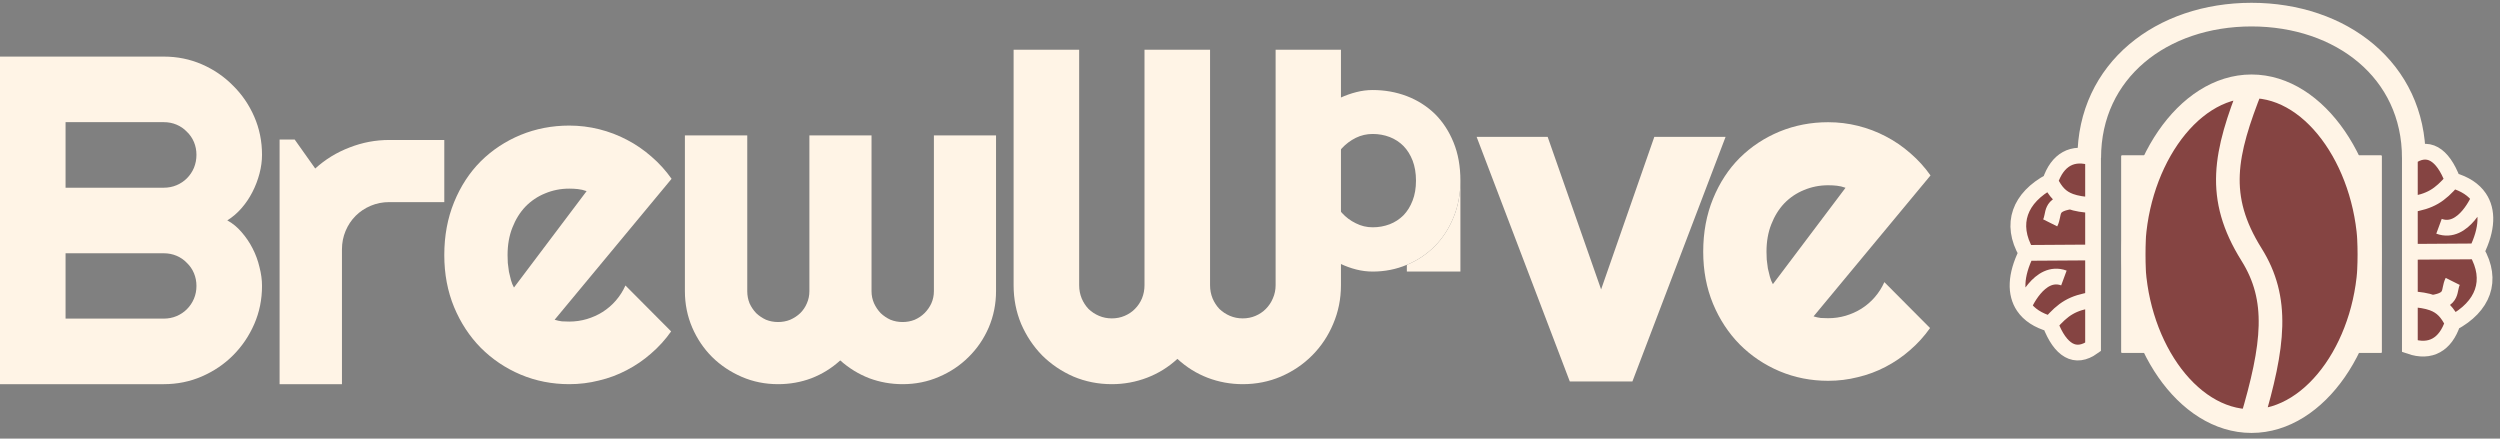 <svg width="342" height="60" viewBox="0 0 342 60" fill="none" xmlns="http://www.w3.org/2000/svg">
<rect x="0" y="0" width="342" height="60" fill="#808080" stroke="none"/>
<path d="M35.844 39.117C35.844 40.971 35.49 42.711 34.781 44.336C34.073 45.961 33.104 47.388 31.875 48.617C30.667 49.825 29.25 50.784 27.625 51.492C26 52.2 24.26 52.554 22.406 52.554H0V7.742H22.406C24.26 7.742 26 8.096 27.625 8.804C29.25 9.513 30.667 10.482 31.875 11.711C33.104 12.919 34.073 14.336 34.781 15.961C35.49 17.586 35.844 19.325 35.844 21.179C35.844 22.013 35.729 22.867 35.5 23.742C35.271 24.617 34.948 25.461 34.531 26.273C34.115 27.086 33.615 27.825 33.031 28.492C32.448 29.159 31.802 29.711 31.094 30.148C31.823 30.544 32.479 31.086 33.062 31.773C33.646 32.44 34.146 33.179 34.562 33.992C34.979 34.804 35.292 35.659 35.5 36.554C35.729 37.429 35.844 38.284 35.844 39.117ZM8.969 43.586H22.406C23.031 43.586 23.615 43.471 24.156 43.242C24.698 43.013 25.167 42.7 25.562 42.304C25.979 41.888 26.302 41.409 26.531 40.867C26.76 40.325 26.875 39.742 26.875 39.117C26.875 38.492 26.76 37.909 26.531 37.367C26.302 36.825 25.979 36.356 25.562 35.961C25.167 35.544 24.698 35.221 24.156 34.992C23.615 34.763 23.031 34.648 22.406 34.648H8.969V43.586ZM8.969 25.679H22.406C23.031 25.679 23.615 25.565 24.156 25.336C24.698 25.107 25.167 24.794 25.562 24.398C25.979 23.982 26.302 23.502 26.531 22.961C26.76 22.398 26.875 21.804 26.875 21.179C26.875 20.554 26.76 19.971 26.531 19.429C26.302 18.888 25.979 18.419 25.562 18.023C25.167 17.607 24.698 17.284 24.156 17.054C23.615 16.825 23.031 16.711 22.406 16.711H8.969V25.679Z" fill="#FFF4E6"/>
<path d="M46.779 52.554H38.248V19.086H40.31L43.123 23.054C44.498 21.804 46.06 20.846 47.81 20.179C49.56 19.492 51.373 19.148 53.248 19.148H60.779V27.648H53.248C52.352 27.648 51.508 27.815 50.716 28.148C49.925 28.482 49.237 28.94 48.654 29.523C48.071 30.107 47.612 30.794 47.279 31.586C46.946 32.377 46.779 33.221 46.779 34.117V52.554Z" fill="#FFF4E6"/>
<path d="M75.873 43.742C76.206 43.846 76.539 43.919 76.873 43.961C77.206 43.981 77.539 43.992 77.873 43.992C78.706 43.992 79.508 43.877 80.279 43.648C81.05 43.419 81.769 43.096 82.435 42.679C83.123 42.242 83.727 41.721 84.248 41.117C84.789 40.492 85.227 39.804 85.56 39.054L91.81 45.336C91.019 46.461 90.102 47.471 89.06 48.367C88.039 49.263 86.925 50.023 85.716 50.648C84.529 51.273 83.269 51.742 81.935 52.054C80.623 52.388 79.269 52.554 77.873 52.554C75.519 52.554 73.3 52.117 71.216 51.242C69.154 50.367 67.341 49.148 65.779 47.586C64.237 46.023 63.019 44.169 62.123 42.023C61.227 39.856 60.779 37.481 60.779 34.898C60.779 32.252 61.227 29.836 62.123 27.648C63.019 25.461 64.237 23.596 65.779 22.054C67.341 20.513 69.154 19.315 71.216 18.461C73.3 17.607 75.519 17.179 77.873 17.179C79.269 17.179 80.633 17.346 81.966 17.679C83.3 18.013 84.56 18.492 85.748 19.117C86.956 19.742 88.081 20.513 89.123 21.429C90.164 22.325 91.081 23.336 91.873 24.461L75.873 43.742ZM80.248 26.148C79.852 26.002 79.456 25.909 79.06 25.867C78.685 25.825 78.289 25.804 77.873 25.804C76.706 25.804 75.602 26.023 74.56 26.461C73.539 26.877 72.644 27.482 71.873 28.273C71.123 29.065 70.529 30.023 70.091 31.148C69.654 32.252 69.435 33.502 69.435 34.898C69.435 35.211 69.446 35.565 69.466 35.961C69.508 36.356 69.56 36.763 69.623 37.179C69.706 37.575 69.8 37.961 69.904 38.336C70.008 38.711 70.144 39.044 70.31 39.336L80.248 26.148Z" fill="#FFF4E6"/>
<path d="M136.257 39.836C136.257 41.586 135.923 43.242 135.257 44.804C134.59 46.346 133.673 47.69 132.507 48.836C131.361 49.981 130.007 50.888 128.444 51.554C126.902 52.221 125.246 52.554 123.475 52.554C121.892 52.554 120.371 52.284 118.913 51.742C117.455 51.179 116.132 50.367 114.944 49.304C113.777 50.367 112.465 51.179 111.007 51.742C109.569 52.284 108.048 52.554 106.444 52.554C104.673 52.554 103.017 52.221 101.475 51.554C99.934 50.888 98.579 49.981 97.413 48.836C96.267 47.69 95.361 46.346 94.694 44.804C94.027 43.242 93.694 41.586 93.694 39.836V18.523H102.225V39.836C102.225 40.419 102.33 40.971 102.538 41.492C102.767 41.992 103.069 42.44 103.444 42.836C103.84 43.211 104.288 43.513 104.788 43.742C105.309 43.95 105.861 44.054 106.444 44.054C107.027 44.054 107.58 43.95 108.1 43.742C108.621 43.513 109.08 43.211 109.475 42.836C109.871 42.44 110.173 41.992 110.382 41.492C110.611 40.971 110.725 40.419 110.725 39.836V18.523H119.225V39.836C119.225 40.419 119.34 40.971 119.569 41.492C119.798 41.992 120.1 42.44 120.475 42.836C120.871 43.211 121.319 43.513 121.819 43.742C122.34 43.95 122.892 44.054 123.475 44.054C124.059 44.054 124.611 43.95 125.132 43.742C125.652 43.513 126.1 43.211 126.475 42.836C126.871 42.44 127.184 41.992 127.413 41.492C127.642 40.971 127.757 40.419 127.757 39.836V18.523H136.257V39.836Z" fill="#FFF4E6"/>
<path d="M183.442 39.025C183.442 40.891 183.088 42.654 182.379 44.311C181.692 45.947 180.734 47.384 179.504 48.621C178.296 49.838 176.869 50.803 175.223 51.516C173.598 52.208 171.859 52.554 170.004 52.554C168.338 52.554 166.734 52.261 165.192 51.673C163.671 51.086 162.296 50.226 161.067 49.093C159.838 50.226 158.452 51.086 156.911 51.673C155.369 52.261 153.765 52.554 152.098 52.554C150.244 52.554 148.494 52.208 146.848 51.516C145.223 50.803 143.796 49.838 142.567 48.621C141.359 47.384 140.4 45.947 139.692 44.311C139.004 42.654 138.661 40.891 138.661 39.025V6.804H147.629V39.025C147.629 39.654 147.744 40.252 147.973 40.818C148.202 41.363 148.515 41.846 148.911 42.265C149.327 42.664 149.806 42.979 150.348 43.209C150.89 43.44 151.473 43.556 152.098 43.556C152.723 43.556 153.306 43.44 153.848 43.209C154.39 42.979 154.859 42.664 155.254 42.265C155.671 41.846 155.994 41.363 156.223 40.818C156.452 40.252 156.567 39.654 156.567 39.025V6.804H165.536V39.025C165.536 39.654 165.65 40.252 165.879 40.818C166.109 41.363 166.421 41.846 166.817 42.265C167.234 42.664 167.713 42.979 168.254 43.209C168.796 43.44 169.379 43.556 170.004 43.556C170.629 43.556 171.213 43.44 171.754 43.209C172.296 42.979 172.765 42.664 173.161 42.265C173.577 41.846 173.9 41.363 174.129 40.818C174.379 40.252 174.504 39.654 174.504 39.025V6.804H183.442V39.025Z" fill="#FFF4E6"/>
<path d="M175.784 12.755H177.231L179.557 15.98C180.127 15.468 180.734 14.985 181.378 14.532C182.007 14.093 182.672 13.705 183.374 13.369C184.076 13.047 184.8 12.791 185.546 12.601C186.277 12.411 187.023 12.316 187.784 12.316C189.436 12.316 190.994 12.594 192.456 13.15C193.904 13.705 195.177 14.51 196.274 15.563C197.356 16.631 198.211 17.932 198.84 19.468C199.469 21.003 199.784 22.751 199.784 24.711C199.784 26.539 199.469 28.214 198.84 29.735C198.211 31.27 197.356 32.587 196.274 33.684C195.177 34.78 193.904 35.629 192.456 36.228C190.994 36.843 189.436 37.15 187.784 37.15C187.023 37.15 186.27 37.055 185.524 36.864C184.778 36.674 184.054 36.411 183.352 36.075C182.65 35.738 181.985 35.343 181.356 34.89C180.712 34.437 180.113 33.947 179.557 33.42L177.231 36.206H175.784V12.755ZM181.816 24.711C181.816 25.53 181.977 26.32 182.299 27.08C182.606 27.855 183.03 28.535 183.572 29.12C184.113 29.72 184.749 30.195 185.48 30.546C186.197 30.912 186.965 31.095 187.784 31.095C188.603 31.095 189.378 30.956 190.109 30.678C190.826 30.4 191.455 29.991 191.996 29.45C192.522 28.908 192.939 28.236 193.246 27.431C193.553 26.641 193.707 25.735 193.707 24.711C193.707 23.687 193.553 22.773 193.246 21.969C192.939 21.179 192.522 20.514 191.996 19.972C191.455 19.431 190.826 19.022 190.109 18.744C189.378 18.466 188.603 18.327 187.784 18.327C186.965 18.327 186.197 18.503 185.48 18.854C184.749 19.219 184.113 19.694 183.572 20.279C183.03 20.879 182.606 21.559 182.299 22.32C181.977 23.095 181.816 23.892 181.816 24.711Z" fill="#FFF4E6"/>
<path d="M199.784 24.711C199.784 26.539 199.469 28.214 198.84 29.735C198.211 31.27 197.356 32.587 196.274 33.684C195.177 34.78 193.904 35.629 192.456 36.228V37.15H199.784V24.711Z" fill="#FFF4E6"/>
<path d="M214.75 52.188L202 18.719H211.719L219.031 39.594L226.312 18.719H236.062L223.312 52.188H214.75Z" fill="#FFF4E6"/>
<path d="M248.094 43.281C248.427 43.385 248.76 43.458 249.094 43.5C249.427 43.521 249.76 43.531 250.094 43.531C250.927 43.531 251.729 43.417 252.5 43.188C253.271 42.958 253.99 42.635 254.656 42.219C255.344 41.781 255.948 41.26 256.469 40.656C257.01 40.031 257.448 39.344 257.781 38.594L264.031 44.875C263.24 46 262.323 47.01 261.281 47.906C260.26 48.802 259.146 49.562 257.938 50.188C256.75 50.812 255.49 51.281 254.156 51.594C252.844 51.927 251.49 52.094 250.094 52.094C247.74 52.094 245.521 51.656 243.438 50.781C241.375 49.906 239.562 48.688 238 47.125C236.458 45.562 235.24 43.708 234.344 41.562C233.448 39.396 233 37.021 233 34.438C233 31.792 233.448 29.375 234.344 27.188C235.24 25 236.458 23.135 238 21.594C239.562 20.052 241.375 18.854 243.438 18C245.521 17.146 247.74 16.719 250.094 16.719C251.49 16.719 252.854 16.885 254.188 17.219C255.521 17.552 256.781 18.031 257.969 18.656C259.177 19.281 260.302 20.052 261.344 20.969C262.385 21.865 263.302 22.875 264.094 24L248.094 43.281ZM252.469 25.688C252.073 25.542 251.677 25.448 251.281 25.406C250.906 25.365 250.51 25.344 250.094 25.344C248.927 25.344 247.823 25.562 246.781 26C245.76 26.417 244.865 27.021 244.094 27.812C243.344 28.604 242.75 29.562 242.312 30.688C241.875 31.792 241.656 33.042 241.656 34.438C241.656 34.75 241.667 35.104 241.688 35.5C241.729 35.896 241.781 36.302 241.844 36.719C241.927 37.115 242.021 37.5 242.125 37.875C242.229 38.25 242.365 38.583 242.531 38.875L252.469 25.688Z" fill="#FFF4E6"/>
<path d="M286.331 28.078V21.621C283.518 20.651 281.45 21.847 280.466 24.812C281.18 26.226 281.911 27.068 283.231 27.552C284.016 27.839 285.009 28 286.331 28.078Z" fill="#854442"/>
<path d="M286.331 34.536V28.078C285.009 28 284.016 27.839 283.231 27.552C281.911 27.068 281.18 26.226 280.466 24.812C276.302 27.034 274.904 30.615 277.215 34.596L286.331 34.536Z" fill="#854442"/>
<path d="M286.331 34.536L277.215 34.596C275.694 37.677 275.644 40.175 276.826 41.927C277.57 43.031 278.803 43.839 280.466 44.31C282.265 42.233 283.508 41.441 286.331 40.993V34.536Z" fill="#854442"/>
<path d="M286.331 47.45V40.993C283.508 41.441 282.265 42.233 280.466 44.31C281.85 47.939 283.889 49.208 286.331 47.45Z" fill="#854442"/>
<path d="M277.215 34.596C274.904 30.615 276.302 27.034 280.466 24.812M277.215 34.596L286.331 34.536M277.215 34.596C275.694 37.677 275.644 40.175 276.826 41.927M286.331 34.536V28.078M286.331 34.536V40.993M286.331 28.078V21.621C283.518 20.651 281.45 21.847 280.466 24.812M286.331 28.078C285.009 28 284.016 27.839 283.231 27.552M280.466 24.812C281.18 26.226 281.911 27.068 283.231 27.552M286.331 40.993V47.45C283.889 49.208 281.85 47.939 280.466 44.31M286.331 40.993C283.508 41.441 282.265 42.233 280.466 44.31M280.466 44.31C278.803 43.839 277.57 43.031 276.826 41.927M280.466 30.486C281.096 29.223 280.308 28.01 283.231 27.552M276.826 41.927C276.826 41.927 278.947 36.777 282.343 38.03" stroke="#FFF4E6" stroke-width="2.155"/>
<path d="M329.669 40.907V47.364C332.482 48.334 334.55 47.138 335.534 44.173C334.82 42.759 334.089 41.917 332.769 41.433C331.984 41.145 330.991 40.985 329.669 40.907Z" fill="#854442"/>
<path d="M329.669 34.449V40.907C330.991 40.985 331.984 41.145 332.769 41.433C334.089 41.917 334.82 42.759 335.534 44.173C339.698 41.951 341.096 38.37 338.785 34.389L334.227 34.419L329.669 34.449Z" fill="#854442"/>
<path d="M329.669 34.449L334.227 34.419L338.785 34.389C340.306 31.308 340.356 28.81 339.174 27.058C338.43 25.954 337.197 25.146 335.534 24.675C333.735 26.752 332.492 27.544 329.669 27.992V34.449Z" fill="#854442"/>
<path d="M329.669 21.535V27.992C332.492 27.544 333.735 26.752 335.534 24.675C334.15 21.046 332.111 19.777 329.669 21.535Z" fill="#854442"/>
<path d="M338.785 34.389C341.096 38.37 339.698 41.951 335.534 44.173M338.785 34.389C340.306 31.308 340.356 28.81 339.174 27.058M338.785 34.389L334.227 34.419L329.669 34.449M329.669 34.449V40.907M329.669 34.449V27.992M329.669 40.907V47.364C332.482 48.334 334.55 47.138 335.534 44.173M329.669 40.907C330.991 40.985 331.984 41.145 332.769 41.433M335.534 44.173C334.82 42.759 334.089 41.917 332.769 41.433M329.669 27.992V21.535C332.111 19.777 334.15 21.046 335.534 24.675M329.669 27.992C332.492 27.544 333.735 26.752 335.534 24.675M335.534 24.675C337.197 25.146 338.43 25.954 339.174 27.058M335.534 38.498C334.904 39.762 335.692 40.975 332.769 41.433M339.174 27.058C339.174 27.058 337.053 32.208 333.657 30.955" stroke="#FFF4E6" stroke-width="2.155"/>
<path d="M324.173 34.816C324.173 46.719 316.935 57.609 308.007 57.609C299.08 57.609 291.842 46.719 291.842 34.816C291.842 22.912 299.08 11.807 308.007 11.807C316.935 11.807 324.173 22.912 324.173 34.816Z" fill="#854442"/>
<path d="M308.007 57.609C316.935 57.609 324.173 46.719 324.173 34.816C324.173 22.912 316.935 11.807 308.007 11.807M308.007 57.609C299.08 57.609 291.842 46.719 291.842 34.816C291.842 22.912 299.08 11.807 308.007 11.807M308.007 57.609C311.109 47.17 311.82 40.91 308.007 34.816C303.072 26.927 304.359 21.023 308.007 11.807" stroke="#FFF4E6" stroke-width="3.233"/>
<path d="M330.208 21.614C330.208 9.627 320.268 2 308.007 2C295.746 2 285.807 9.627 285.807 21.614" stroke="#FFF4E6" stroke-width="3.233"/>
<path d="M324.173 21.291V48.233" stroke="#FFF4E6" stroke-width="3.233"/>
<path d="M324.173 21.291V48.233" stroke="#FFF4E6" stroke-width="3.233"/>
<path d="M324.173 21.291V48.233" stroke="#FFF4E6" stroke-width="3.233"/>
<path d="M291.842 21.291V48.233" stroke="#FFF4E6" stroke-width="3.233"/>
<path d="M291.842 21.291V48.233" stroke="#FFF4E6" stroke-width="3.233"/>
<path d="M291.842 21.291V48.233" stroke="#FFF4E6" stroke-width="3.233"/>
</svg>
